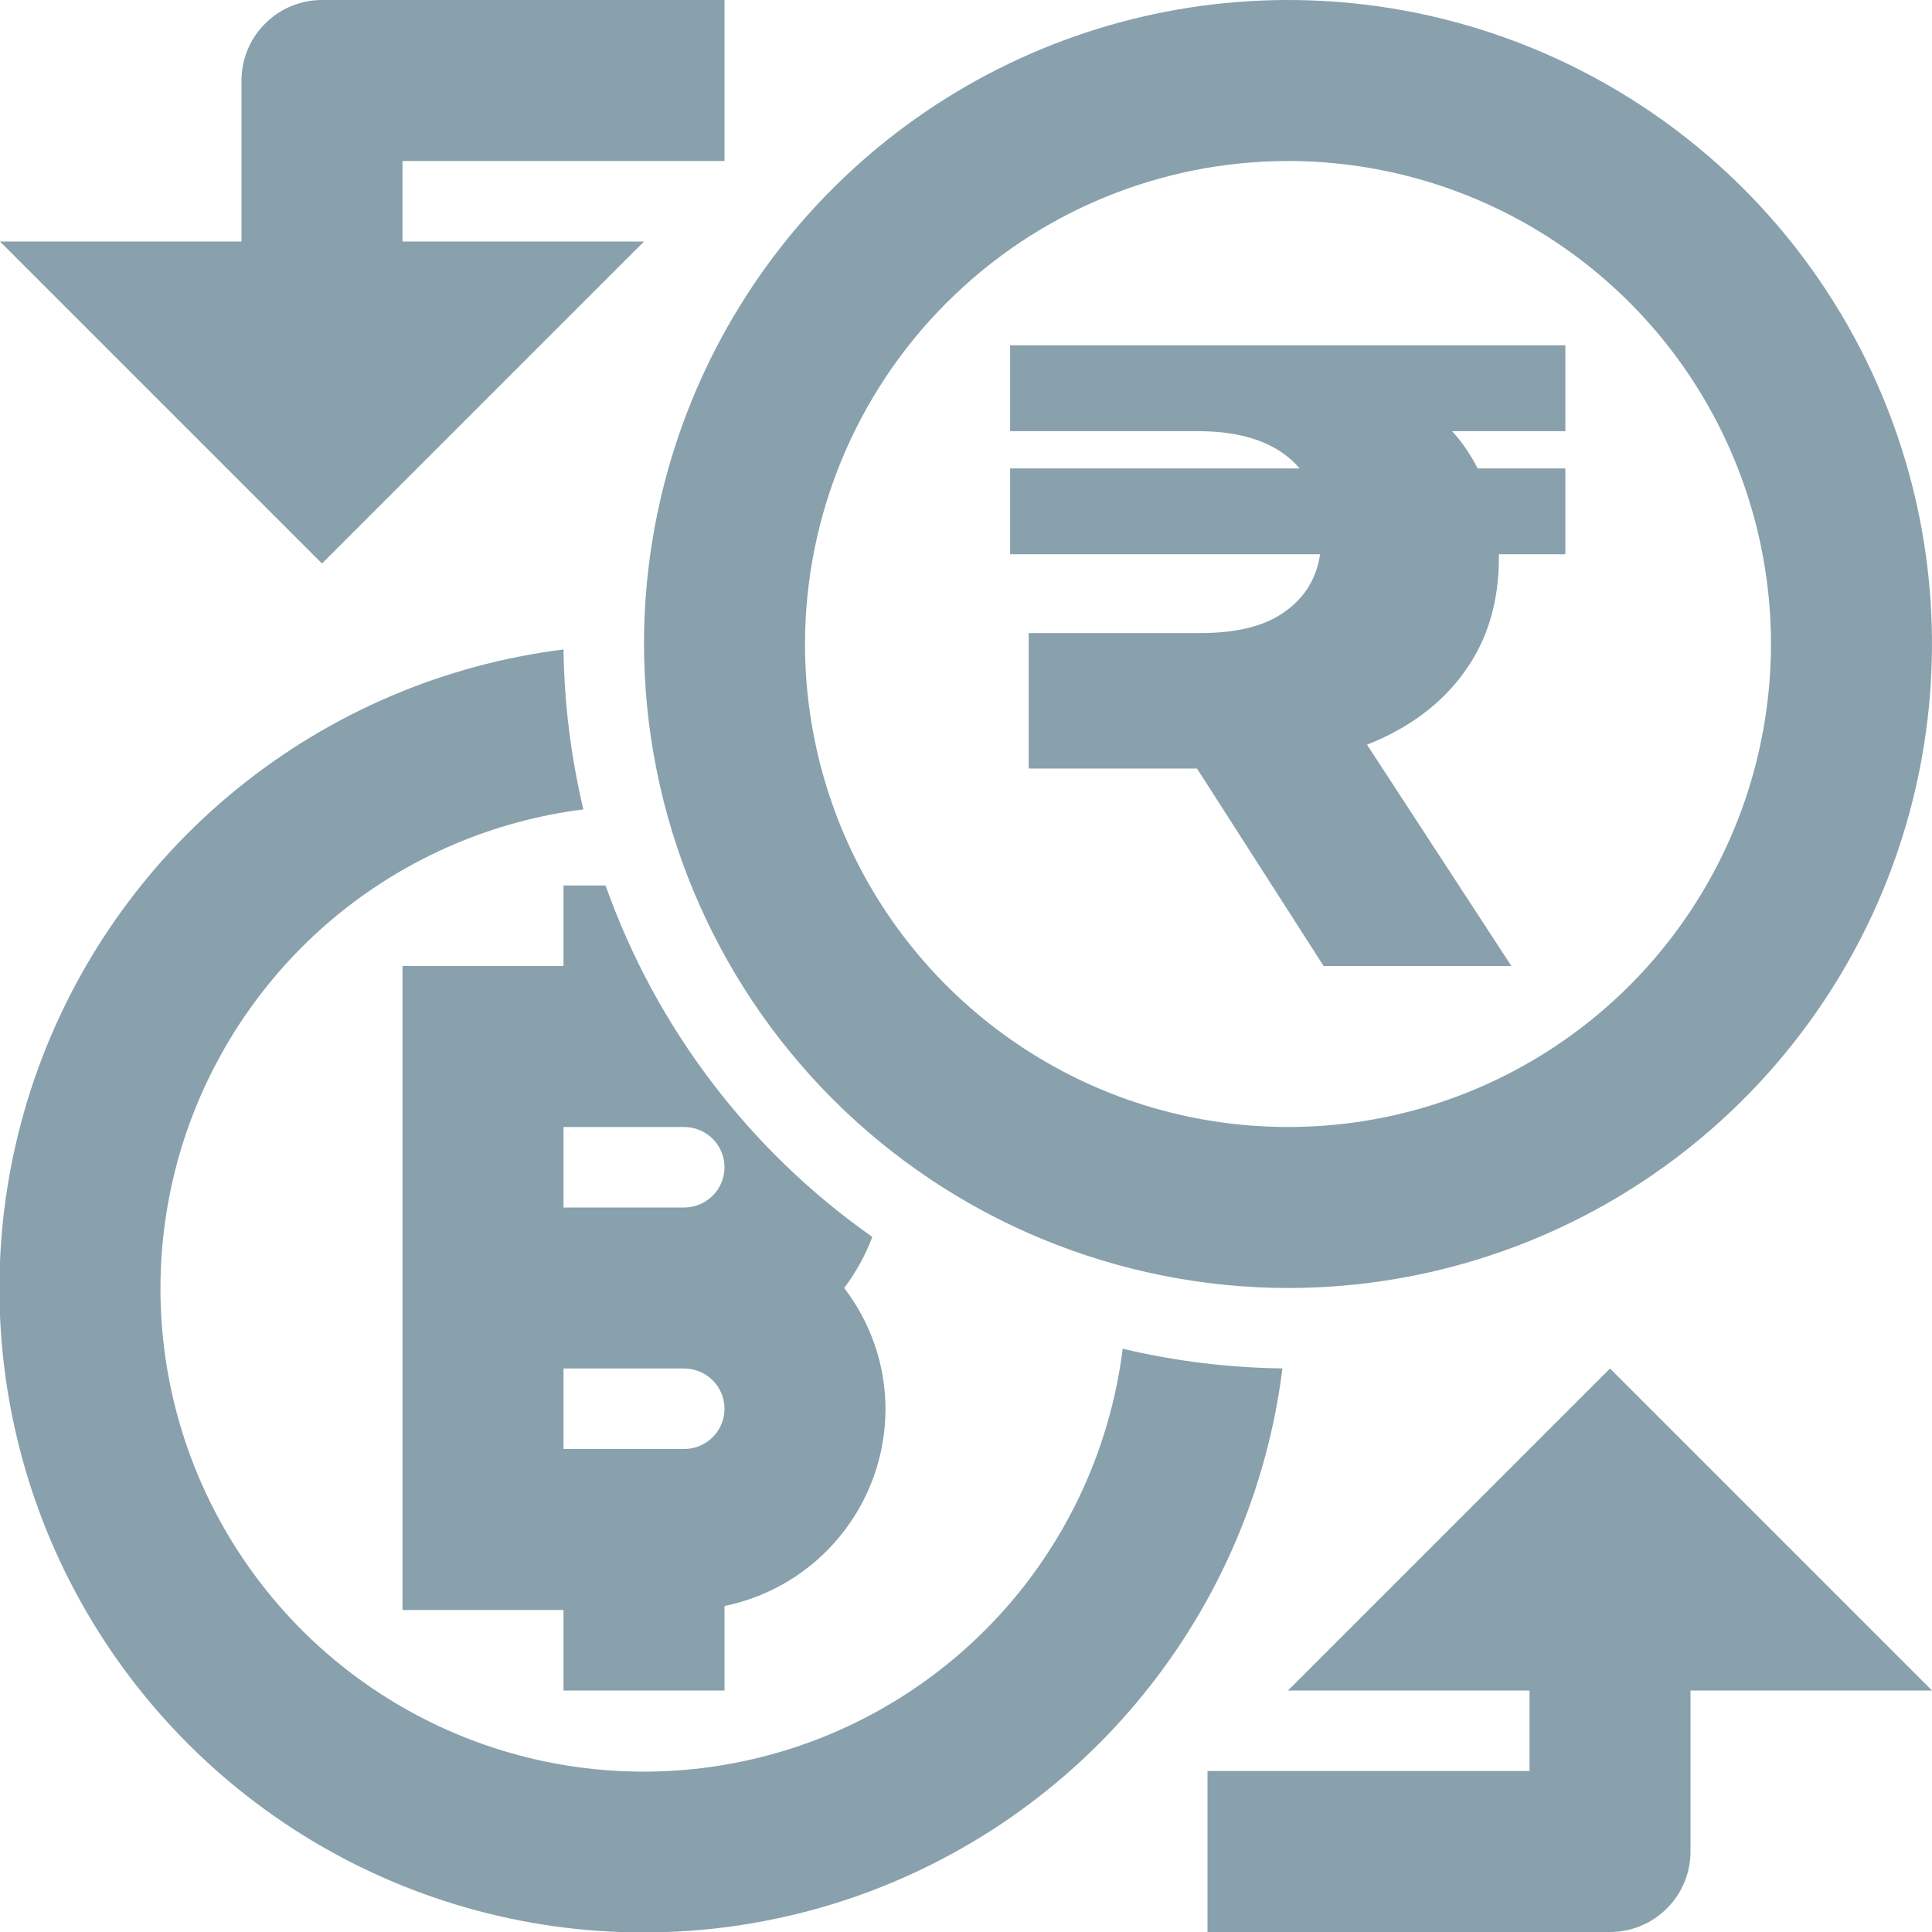 <svg width="18" height="18" viewBox="0 0 18 18" fill="none" xmlns="http://www.w3.org/2000/svg">
<g clip-path="url(#clip0_22338_4983)">
<path d="M10.46 12.566C10.355 13.402 10.018 14.191 9.487 14.845C8.956 15.498 8.251 15.99 7.455 16.263C6.658 16.536 5.801 16.58 4.98 16.39C4.16 16.2 3.409 15.784 2.813 15.188C2.218 14.592 1.801 13.842 1.611 13.021C1.421 12.201 1.465 11.343 1.738 10.546C2.012 9.75 2.503 9.046 3.156 8.514C3.81 7.983 4.6 7.646 5.435 7.541C5.319 7.053 5.257 6.553 5.25 6.051C4.136 6.19 3.083 6.64 2.211 7.348C1.339 8.056 0.684 8.995 0.319 10.057C-0.045 11.12 -0.104 12.263 0.149 13.357C0.402 14.452 0.958 15.453 1.752 16.247C2.546 17.041 3.547 17.597 4.642 17.85C5.736 18.103 6.879 18.044 7.942 17.68C9.004 17.315 9.943 16.66 10.651 15.788C11.359 14.916 11.809 13.864 11.948 12.749C11.447 12.743 10.948 12.682 10.46 12.566Z" fill="#88A1AC"/>
<path d="M12 12C13.187 12 14.347 11.648 15.333 10.989C16.32 10.329 17.089 9.392 17.543 8.296C17.997 7.2 18.116 5.993 17.885 4.829C17.653 3.666 17.082 2.596 16.243 1.757C15.403 0.918 14.334 0.347 13.171 0.115C12.007 -0.116 10.8 0.003 9.704 0.457C8.608 0.911 7.67 1.68 7.011 2.667C6.352 3.653 6 4.813 6 6C6.002 7.591 6.635 9.116 7.759 10.241C8.884 11.366 10.409 11.998 12 12ZM12 1.5C12.89 1.5 13.76 1.764 14.5 2.258C15.24 2.753 15.817 3.456 16.157 4.278C16.498 5.1 16.587 6.005 16.413 6.878C16.24 7.751 15.811 8.553 15.182 9.182C14.553 9.811 13.751 10.24 12.878 10.414C12.005 10.587 11.1 10.498 10.278 10.158C9.456 9.817 8.753 9.24 8.258 8.5C7.764 7.76 7.5 6.89 7.5 6C7.501 4.807 7.976 3.663 8.82 2.82C9.663 1.976 10.807 1.501 12 1.5Z" fill="#88A1AC"/>
<path d="M3 5.25L6 2.25H3.75V1.5H6.75V0H3C2.801 0 2.61 0.079 2.47 0.22C2.329 0.36 2.25 0.551 2.25 0.75V2.25H0L3 5.25ZM15 12.75L12 15.75H14.25V16.5H11.25V18H15C15.199 18 15.39 17.921 15.53 17.78C15.671 17.64 15.75 17.449 15.75 17.25V15.75H18L15 12.75ZM6.75 15.75V14.963C7.174 14.876 7.554 14.646 7.827 14.311C8.101 13.976 8.25 13.557 8.25 13.125C8.249 12.718 8.113 12.323 7.865 12C7.975 11.854 8.063 11.694 8.127 11.524C6.979 10.717 6.111 9.573 5.642 8.25H5.25V9H3.75V15H5.25V15.75H6.75ZM5.25 10.5H6.375C6.474 10.5 6.57 10.54 6.64 10.61C6.71 10.68 6.75 10.775 6.75 10.875C6.75 10.975 6.71 11.07 6.64 11.14C6.57 11.21 6.474 11.25 6.375 11.25H5.25V10.5ZM5.25 12.75H6.375C6.474 12.75 6.57 12.79 6.64 12.86C6.71 12.93 6.75 13.025 6.75 13.125C6.75 13.225 6.71 13.32 6.64 13.39C6.57 13.46 6.474 13.5 6.375 13.5H5.25V12.75Z" fill="#88A1AC"/>
<path d="M13.528 4.017C13.616 4.111 13.696 4.226 13.767 4.364H14.584V5.164H13.965V5.197C13.965 5.609 13.858 5.964 13.643 6.261C13.429 6.558 13.127 6.784 12.736 6.938L14.081 9H12.332L11.152 7.16H9.584V5.898H11.185C11.526 5.898 11.787 5.832 11.969 5.7C12.156 5.568 12.266 5.389 12.299 5.164H9.411V4.364H12.109C11.911 4.133 11.595 4.017 11.16 4.017H9.411V3.217H14.584V4.017H13.528Z" fill="#88A1AC"/>
</g>
<defs>
<clipPath id="clip0_22338_4983">
<rect width="18" height="18" fill="white"/>
</clipPath>
</defs>
</svg>

